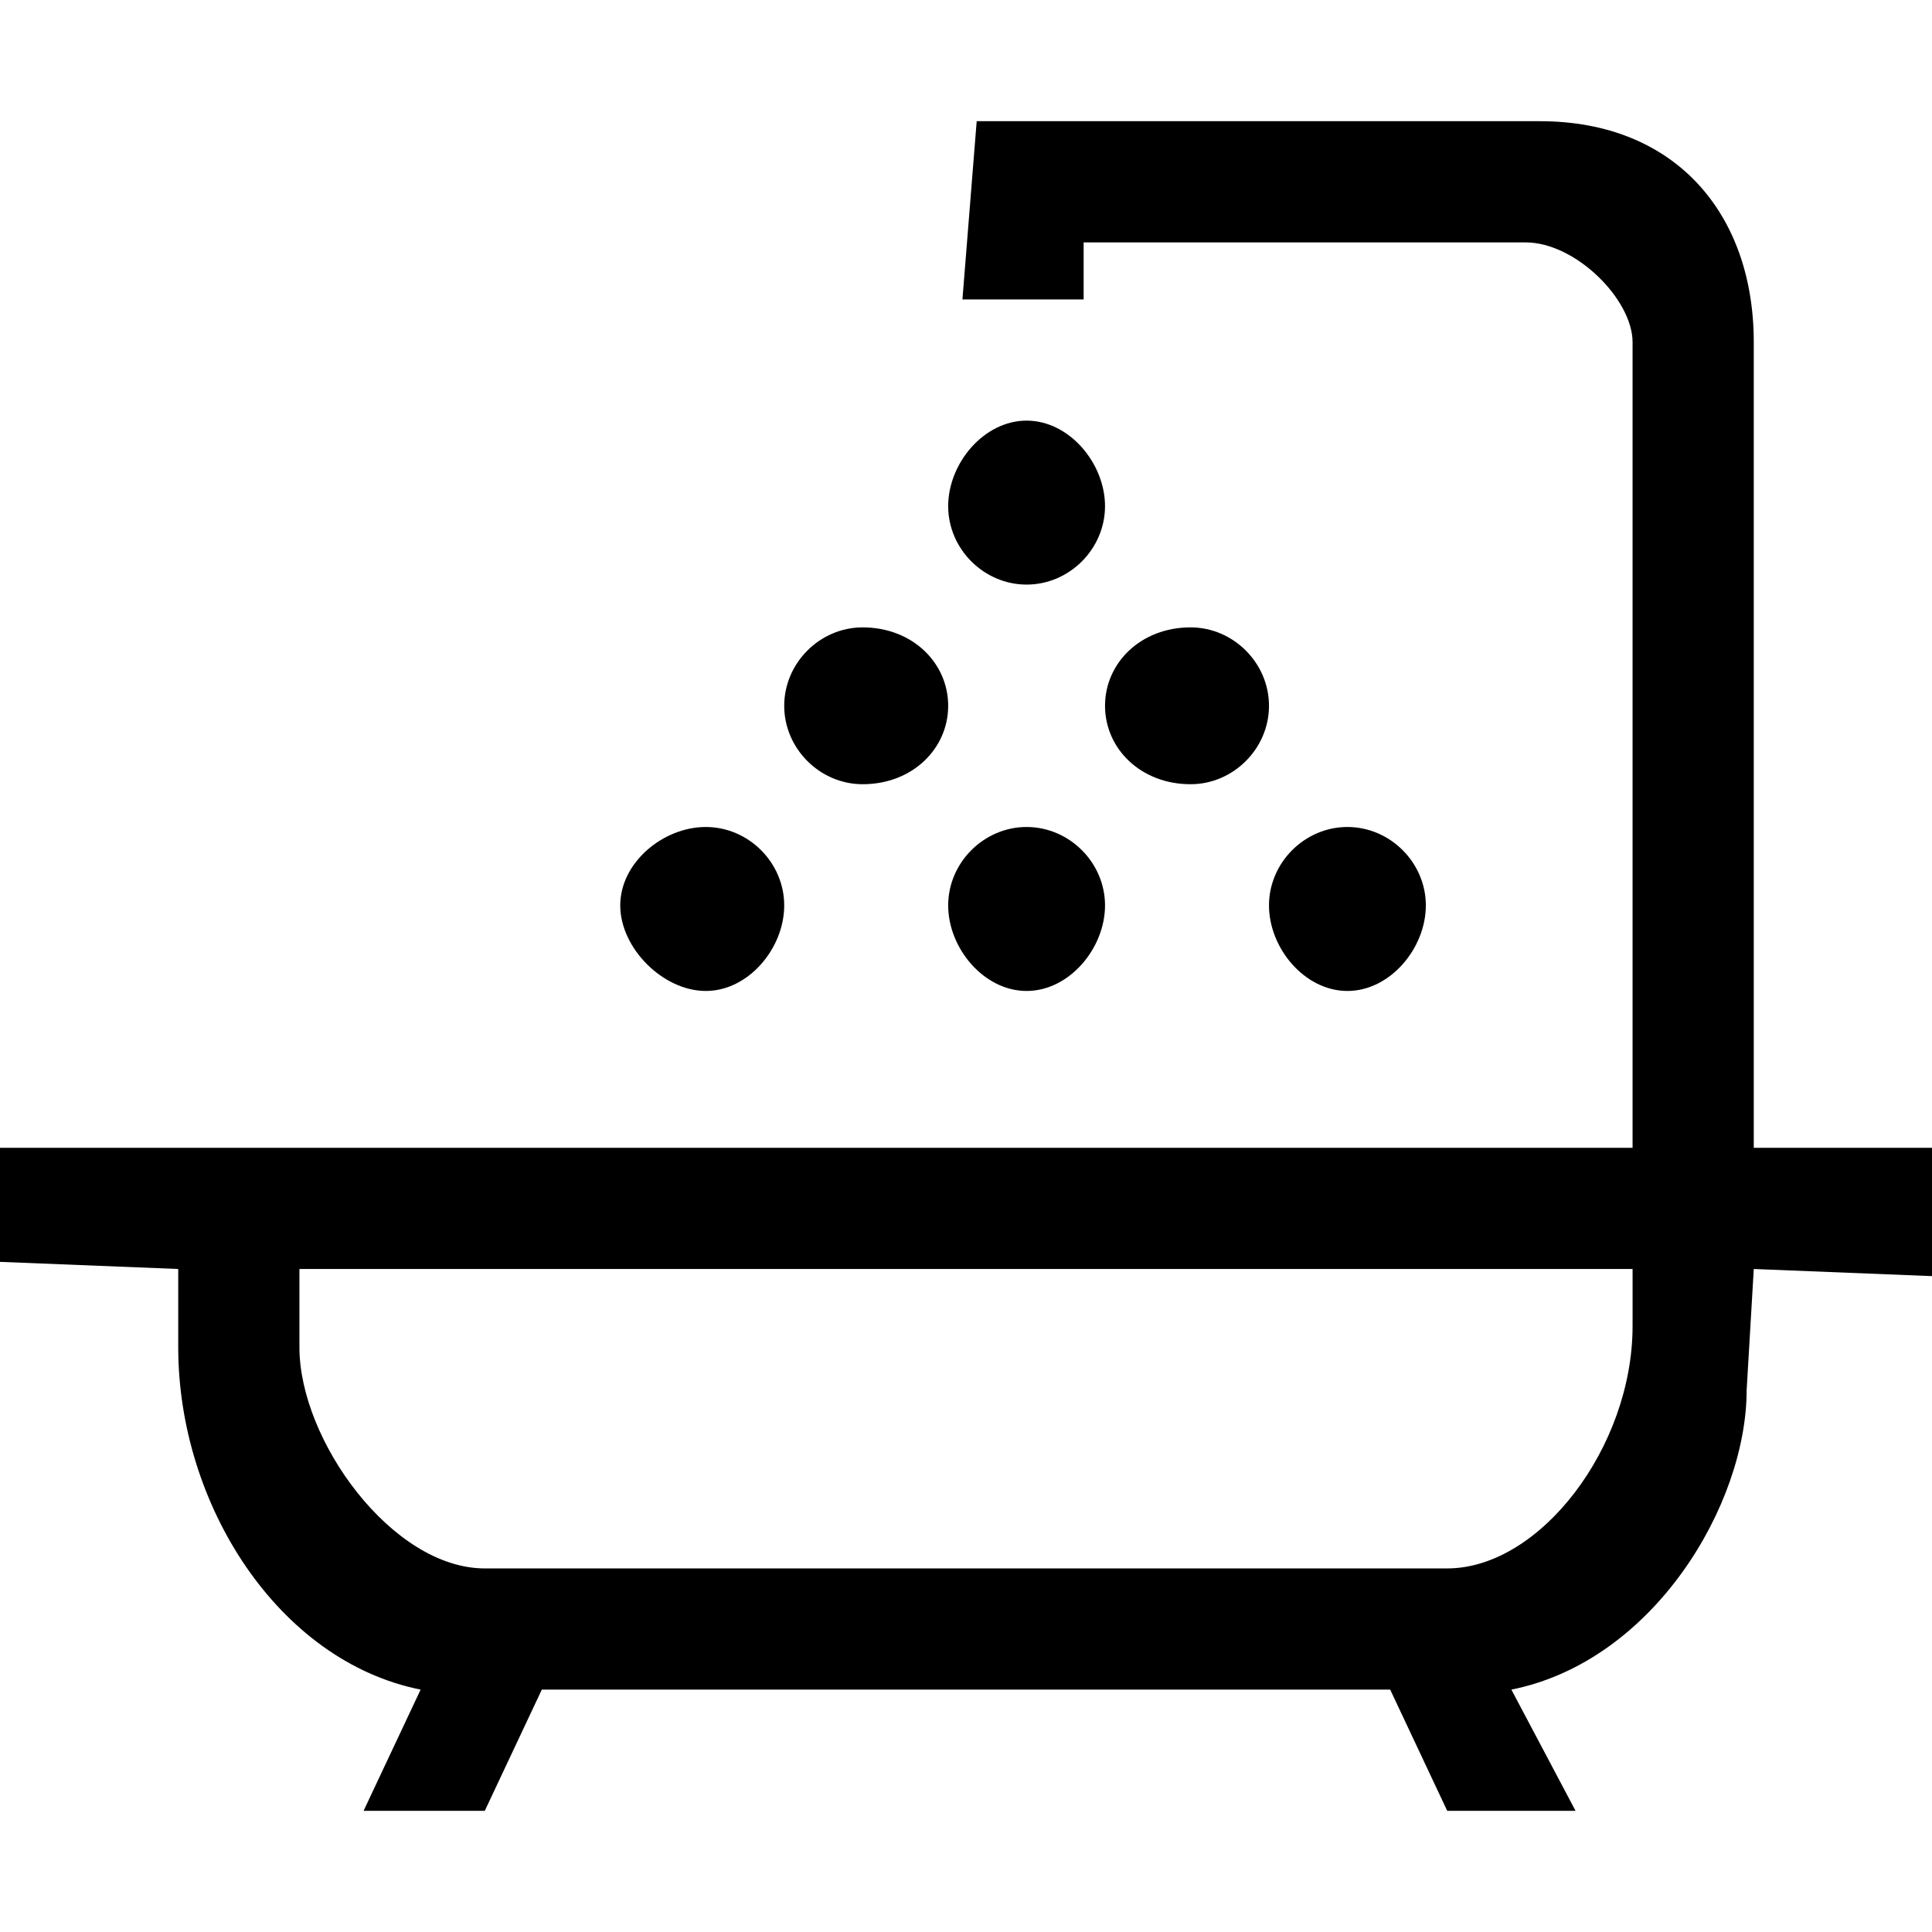<svg xmlns="http://www.w3.org/2000/svg" width="9.6" height="9.6" viewBox="0 0 271 271" shape-rendering="geometricPrecision" image-rendering="optimizeQuality" fill-rule="evenodd" clip-rule="evenodd"><path d="m144 59c-6 0-11 6-11 12 0 6 5 11 11 11 6 0 11-5 11-11 0-6-5-12-11-12m127 102h-25v-113c0-18-11-31-30-31h-79l-2 25h17v-8h62c7 0 15 8 15 14v113h-229v16l25 1v11c0 22 14 44 34 48l-8 17h17l8-17h119l8 17h18l-9-17c20-4 33-26 33-42l1-17 25 1v-18m-42 25c0 17-13 34-26 34h-135c-13 0-26-18-26-31v-11h187v8m-40-47c6 0 11-6 11-12 0-6-5-11-11-11-6 0-11 5-11 11 0 6 5 12 11 12m-90 0c6 0 11-6 11-12 0-6-5-11-11-11-6 0-12 5-12 11 0 6 6 12 12 12m45-23c-6 0-11 5-11 11 0 6 5 12 11 12 6 0 11-6 11-12 0-6-5-11-11-11m23-28c-7 0-12 5-12 11 0 6 5 11 12 11 6 0 11-5 11-11 0-6-5-11-11-11m-46 22c7 0 12-5 12-11 0-6-5-11-12-11-6 0-11 5-11 11 0 6 5 11 11 11" fill="currentColor" fill-rule="nonzero"/></svg>